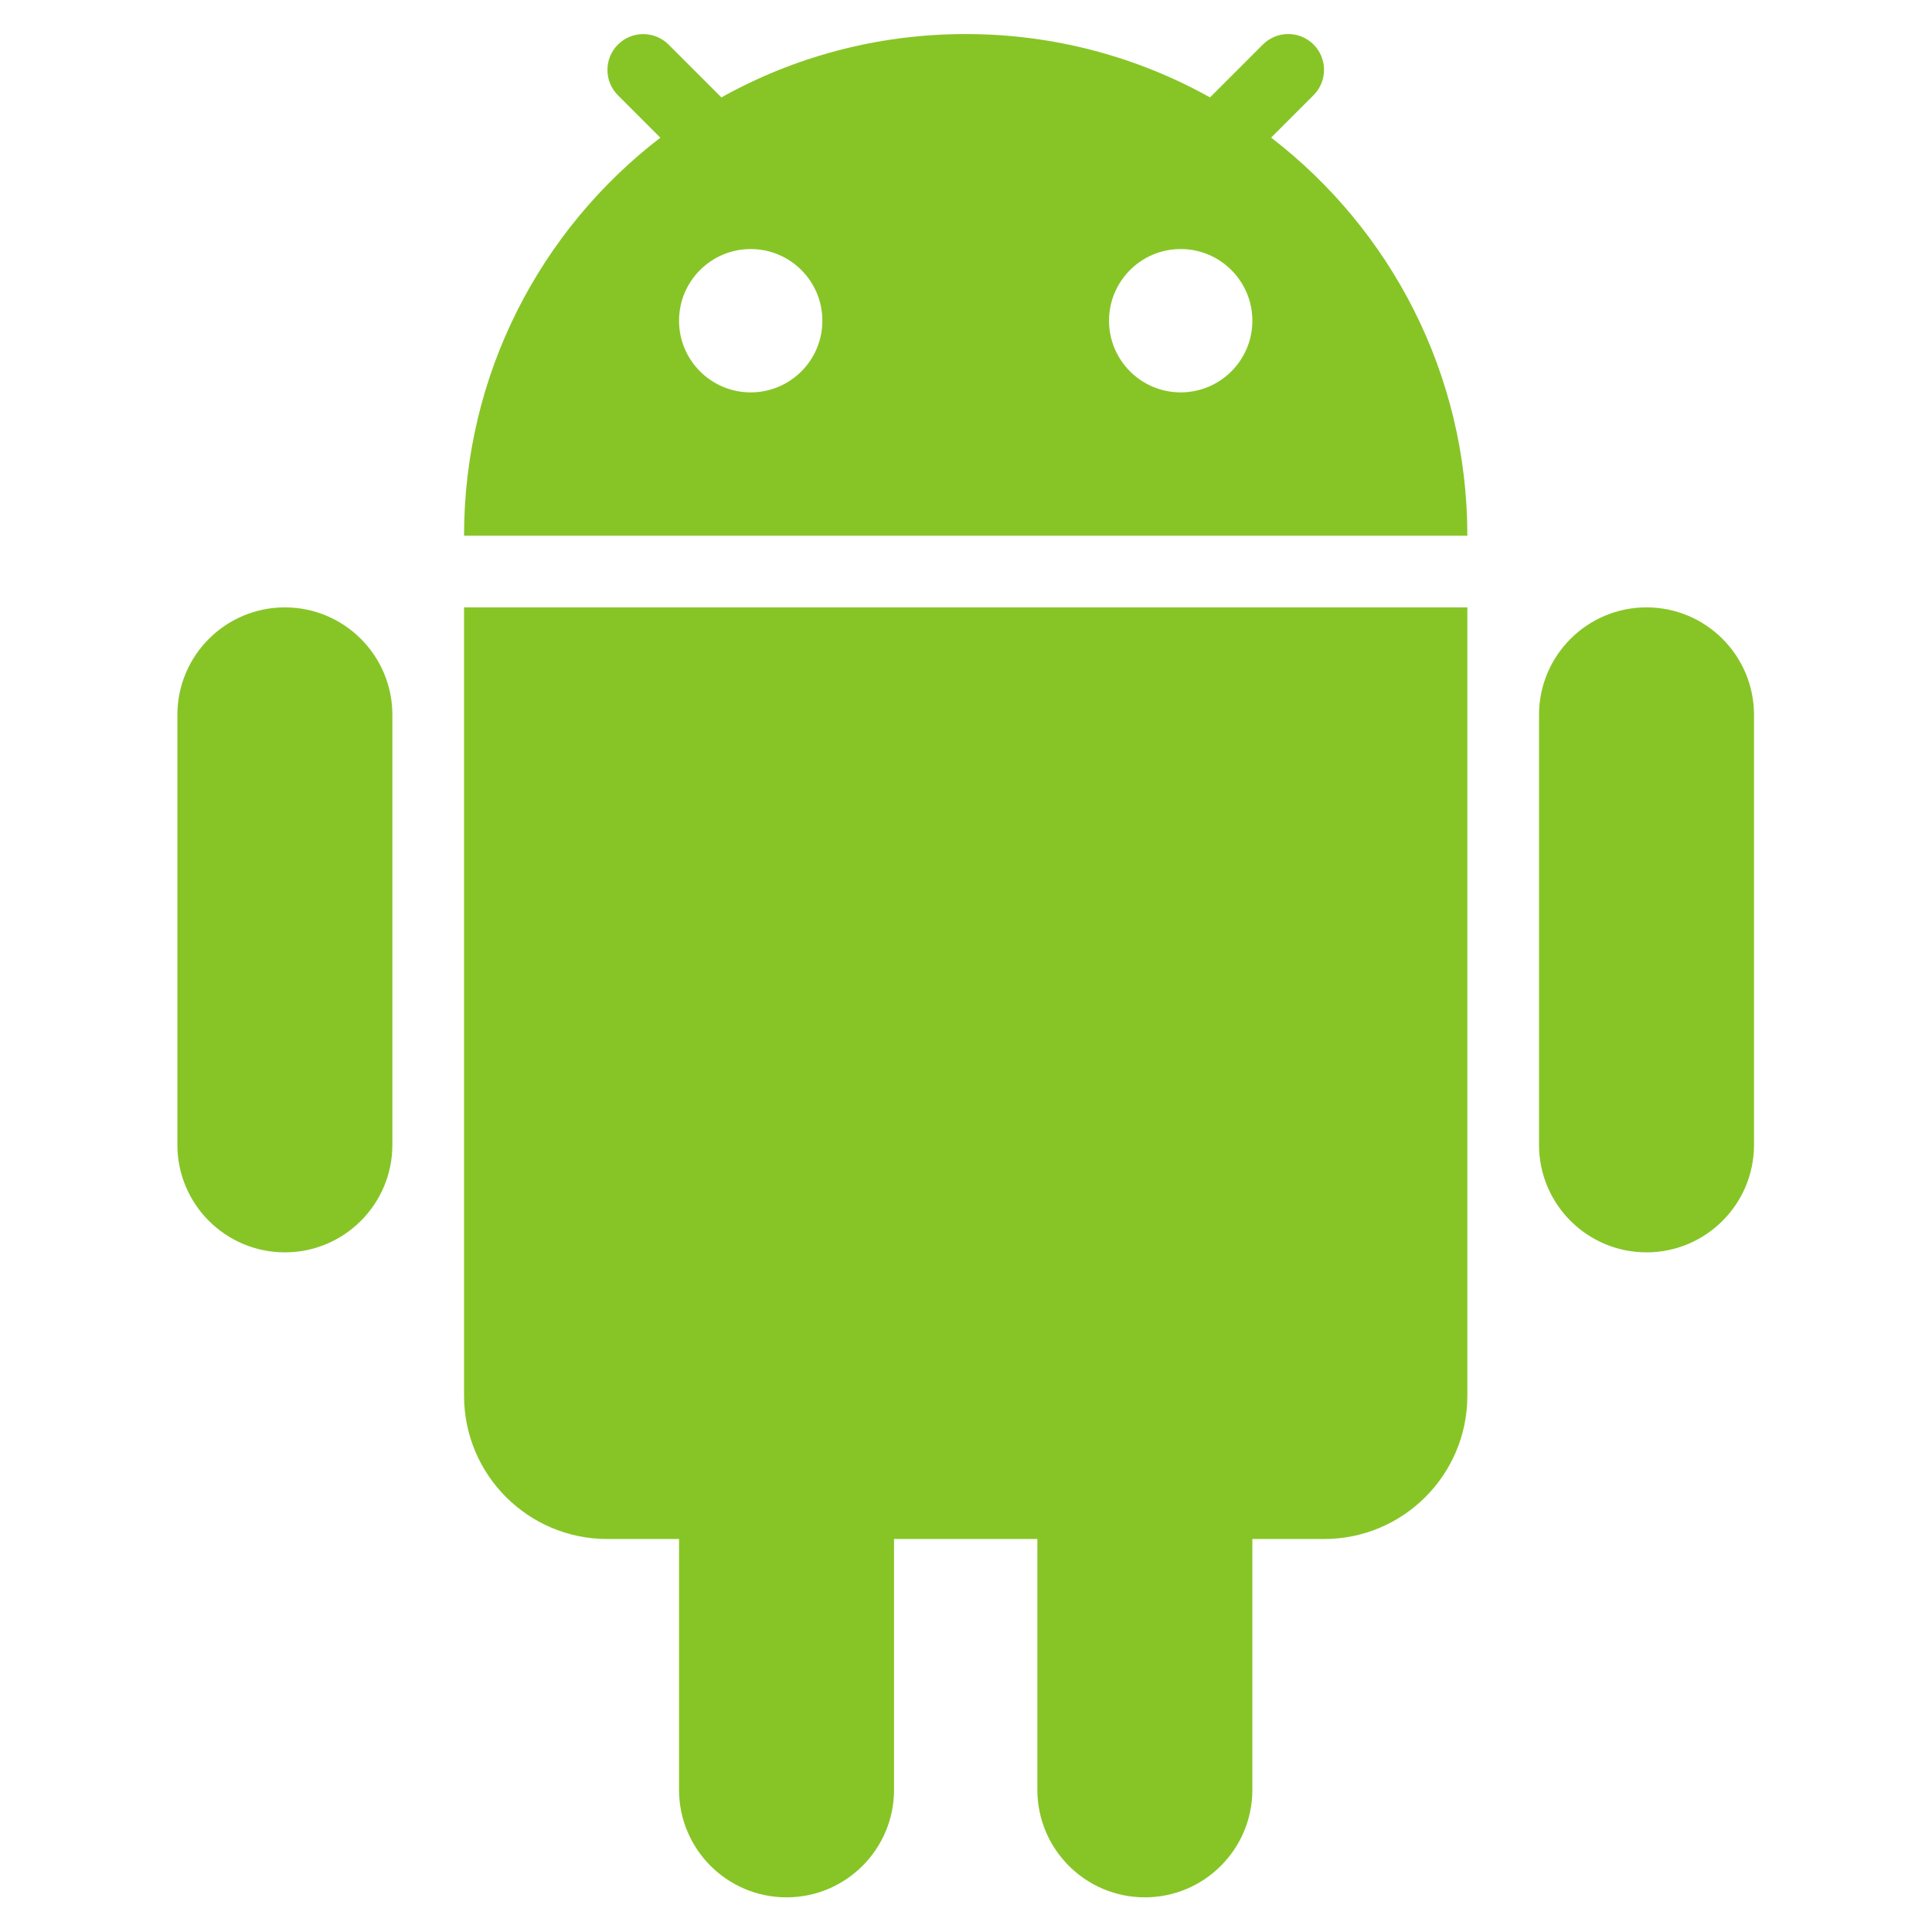 <?xml version="1.0" encoding="UTF-8" standalone="no"?>
<!-- Uploaded to: SVG Repo, www.svgrepo.com, Generator: SVG Repo Mixer Tools -->

<svg
   width="800px"
   height="800px"
   viewBox="0 0 32 32"
   fill="none"
   version="1.1"
   id="svg4"
   sodipodi:docname="logo.svg"
   inkscape:version="1.3.2 (091e20e, 2023-11-25, custom)"
   xmlns:inkscape="http://www.inkscape.org/namespaces/inkscape"
   xmlns:sodipodi="http://sodipodi.sourceforge.net/DTD/sodipodi-0.dtd"
   xmlns="http://www.w3.org/2000/svg"
   xmlns:svg="http://www.w3.org/2000/svg">
  <defs
     id="defs4" />
  <sodipodi:namedview
     id="namedview4"
     pagecolor="#505050"
     bordercolor="#ffffff"
     borderopacity="1"
     inkscape:showpageshadow="0"
     inkscape:pageopacity="0"
     inkscape:pagecheckerboard="1"
     inkscape:deskcolor="#505050"
     inkscape:zoom="0.75572037"
     inkscape:cx="555.0995"
     inkscape:cy="437.33107"
     inkscape:window-width="1920"
     inkscape:window-height="1111"
     inkscape:window-x="-9"
     inkscape:window-y="-9"
     inkscape:window-maximized="1"
     inkscape:current-layer="svg4" />
  <g
     id="g4"
     transform="matrix(1.187,0,0,1.187,-2.997,-2.997)">
    <path
       fill-rule="evenodd"
       clip-rule="evenodd"
       d="M 12.591,3.884 C 13.6,3.321 14.763,3 16,3 c 1.237,0 2.4,0.321 3.409,0.884 l 0.738,-0.738 c 0.195,-0.195 0.512,-0.195 0.707,0 0.195,0.195 0.195,0.512 0,0.707 l -0.592,0.592 C 21.927,5.726 23,7.737 23,10 H 9 C 9,7.737 10.073,5.726 11.739,4.446 l -0.592,-0.592 c -0.195,-0.195 -0.195,-0.512 0,-0.707 0.195,-0.195 0.512,-0.195 0.707,0 z M 14,7 c 0,0.552 -0.448,1 -1,1 -0.552,0 -1,-0.448 -1,-1 0,-0.552 0.448,-1 1,-1 0.552,0 1,0.448 1,1 z m 5,1 c 0.552,0 1,-0.448 1,-1 0,-0.552 -0.448,-1 -1,-1 -0.552,0 -1,0.448 -1,1 0,0.552 0.448,1 1,1 z"
       fill="#87c527"
       id="path1" />
    <path
       d="M 5,12.5 C 5,11.672 5.672,11 6.5,11 7.328,11 8,11.672 8,12.5 v 6 C 8,19.328 7.328,20 6.5,20 5.672,20 5,19.328 5,18.5 Z"
       fill="#87c527"
       id="path2" />
    <path
       d="m 12,24 v 3.5 c 0,0.828 0.672,1.5 1.5,1.5 0.828,0 1.5,-0.672 1.5,-1.5 V 24 h 2 v 3.5 c 0,0.828 0.672,1.5 1.5,1.5 0.828,0 1.5,-0.672 1.5,-1.5 V 24 h 1 c 1.105,0 2,-0.895 2,-2 V 11 H 9 v 11 c 0,1.105 0.895,2 2,2 z"
       fill="#87c527"
       id="path3" />
    <path
       d="m 24,12.5 c 0,-0.828 0.672,-1.5 1.5,-1.5 0.828,0 1.5,0.672 1.5,1.5 v 6 C 27,19.328 26.328,20 25.5,20 24.672,20 24,19.328 24,18.5 Z"
       fill="#87c527"
       id="path4" />
  </g>
</svg>
